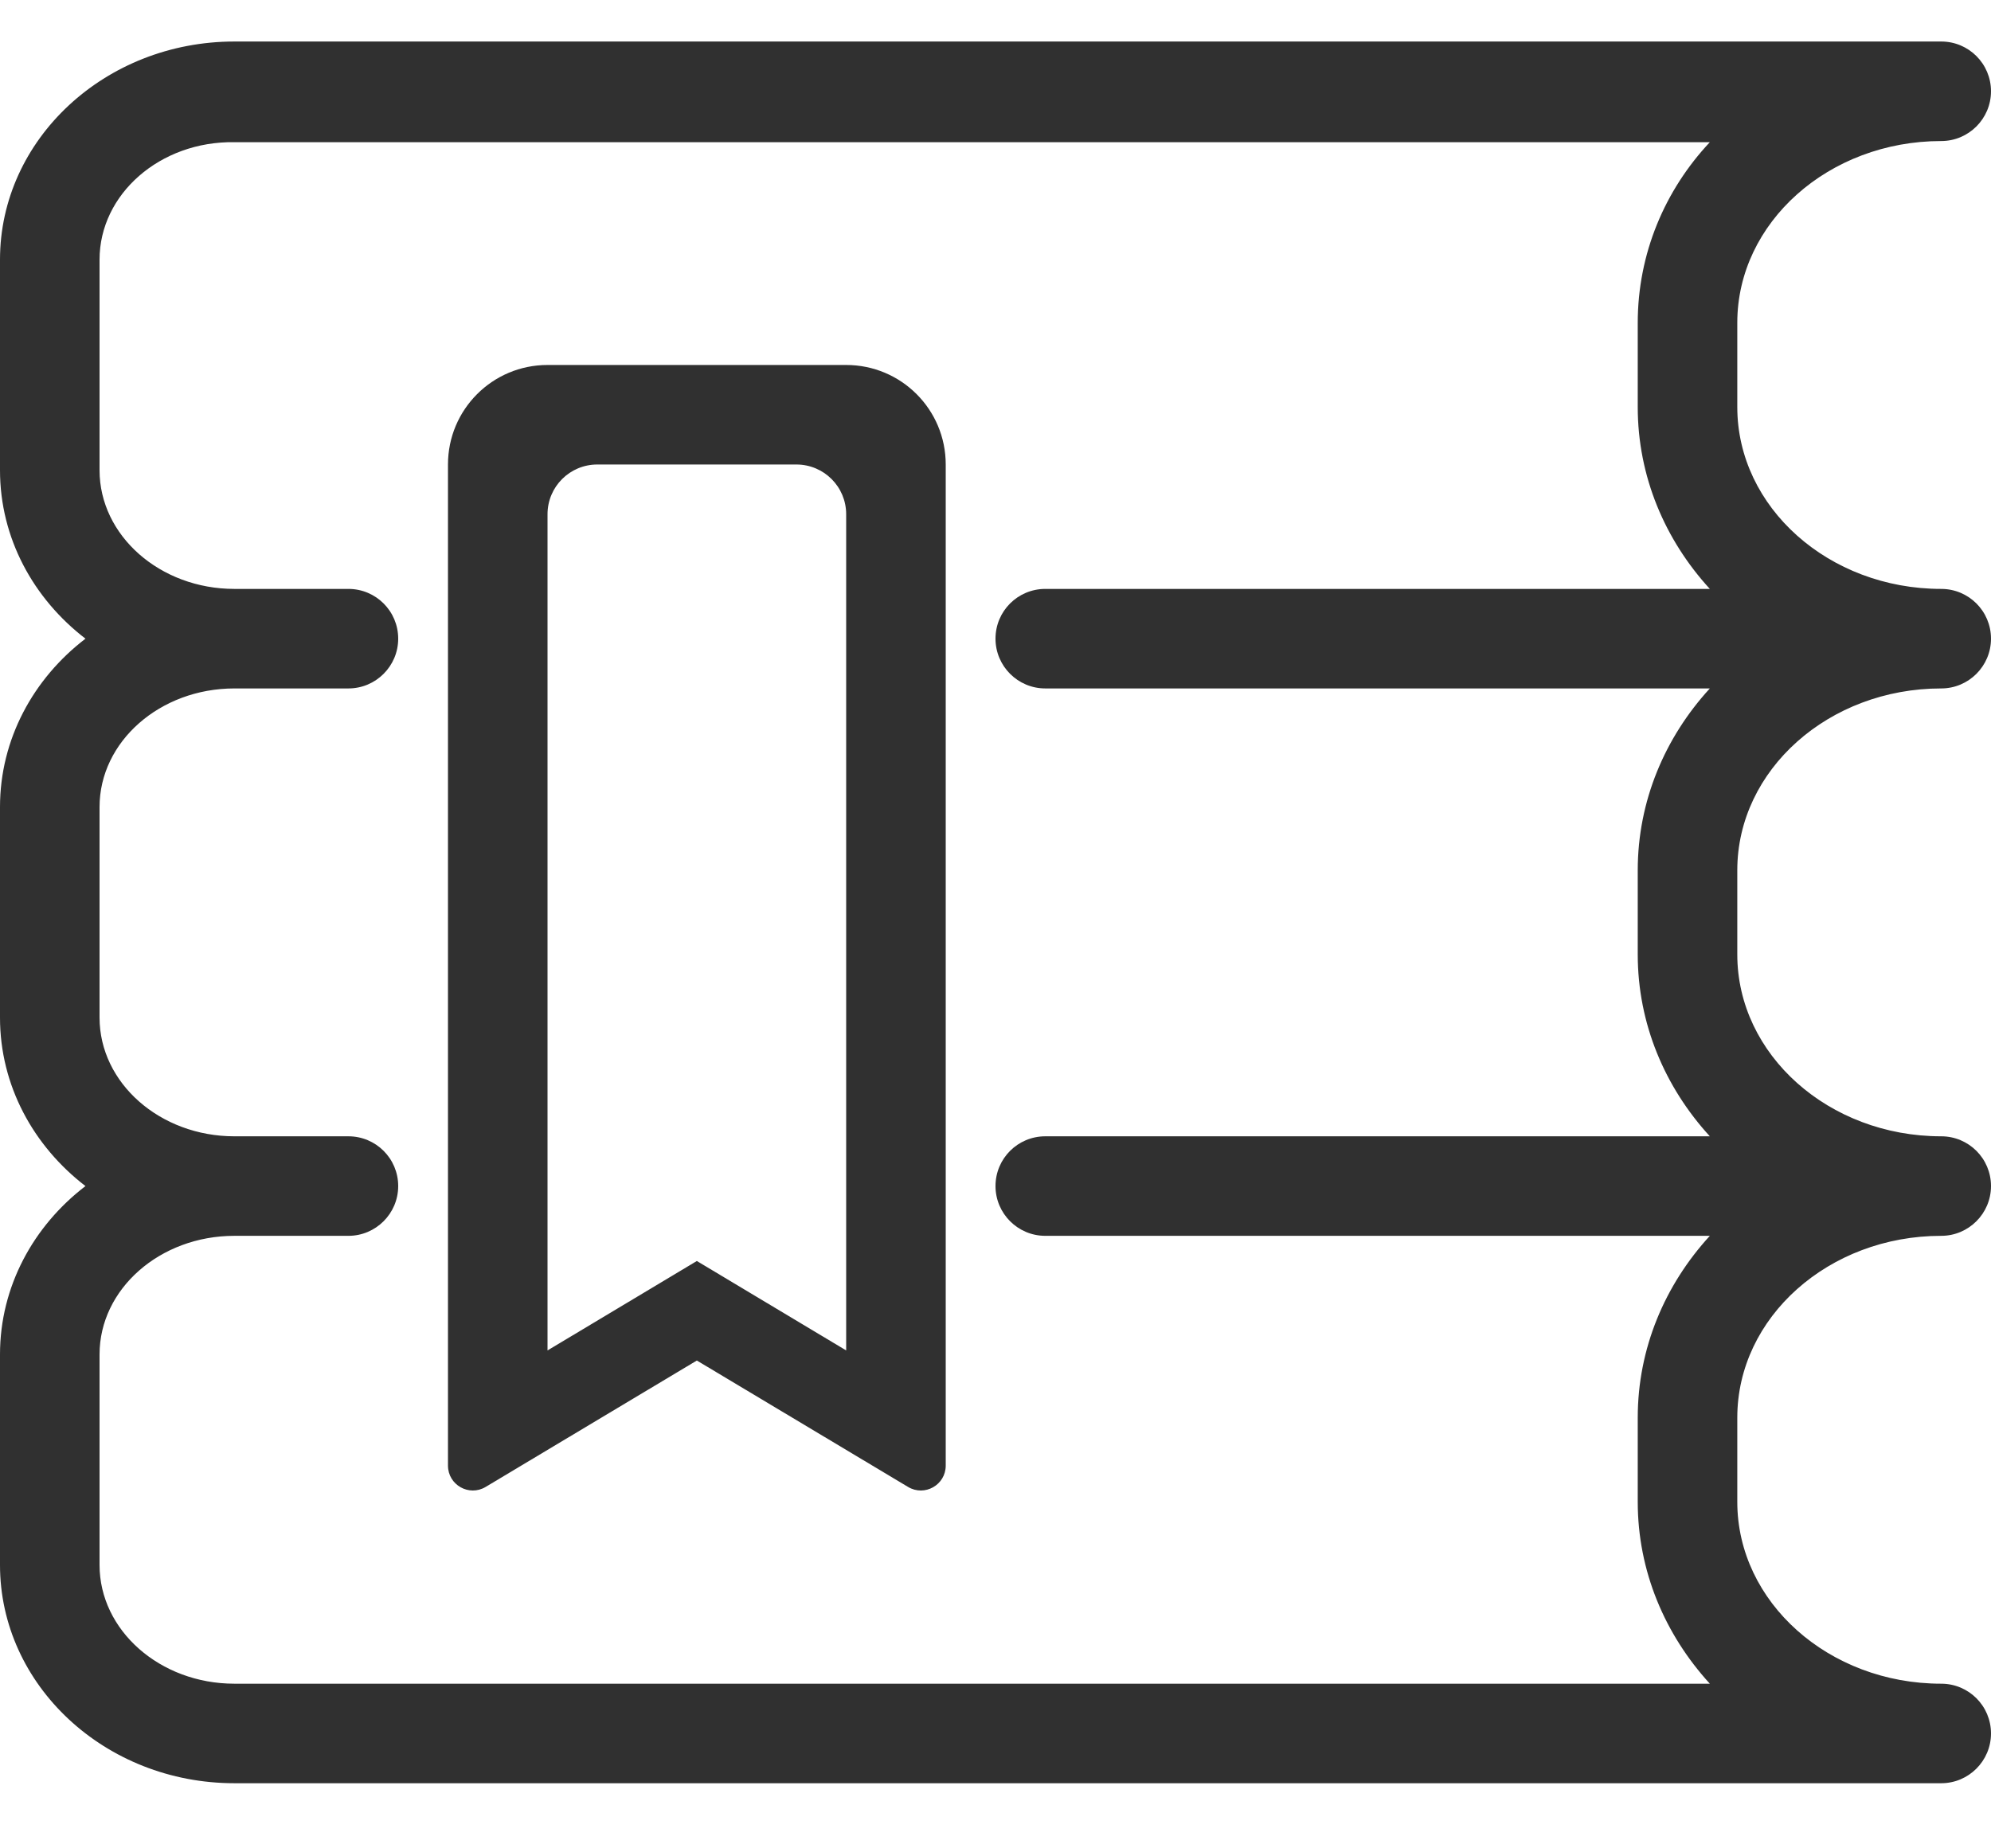 ﻿<?xml version="1.0" encoding="utf-8"?>
<svg version="1.1" xmlns:xlink="http://www.w3.org/1999/xlink" width="14px" height="13px" xmlns="http://www.w3.org/2000/svg">
  <g transform="matrix(1 0 0 1 -30 -78 )">
    <path d="M 12.216 6.121  C 12.216 5.415  12.859 4.842  13.65 4.842  C 13.843 4.842  14 4.685  14 4.492  C 14 4.298  13.843 4.142  13.65 4.142  C 12.859 4.142  12.216 3.568  12.216 2.863  L 12.216 2.27  C 12.216 1.565  12.859 0.992  13.65 0.992  C 13.843 0.992  14 0.835  14 0.642  C 14 0.448  13.843 0.292  13.65 0.292  L 1.648 0.292  C 0.739 0.292  0 0.98  0 1.826  L 0 3.307  C 0 3.784  0.234 4.21  0.601 4.492  C 0.234 4.773  0 5.2  0 5.676  L 0 7.157  C 0 7.634  0.234 8.06  0.601 8.342  C 0.234 8.623  0 9.05  0 9.526  L 0 11.007  C 0 11.853  0.739 12.542  1.648 12.542  L 13.65 12.542  C 13.843 12.542  14 12.385  14 12.192  C 14 11.998  13.843 11.842  13.65 11.842  C 12.859 11.842  12.216 11.268  12.216 10.563  L 12.216 9.971  C 12.216 9.265  12.859 8.692  13.65 8.692  C 13.843 8.692  14 8.535  14 8.342  C 14 8.148  13.843 7.992  13.65 7.992  C 12.859 7.992  12.216 7.418  12.216 6.713  L 12.216 6.121  Z M 11.516 6.713  C 11.516 7.2  11.707 7.647  12.023 7.992  L 7.35 7.992  C 7.157 7.992  7 8.148  7 8.342  C 7 8.535  7.157 8.692  7.35 8.692  L 12.023 8.692  C 11.707 9.037  11.516 9.483  11.516 9.971  L 11.516 10.563  C 11.516 11.05  11.707 11.496  12.023 11.842  L 1.648 11.842  C 1.125 11.842  0.7 11.467  0.7 11.007  L 0.7 9.526  C 0.7 9.066  1.125 8.692  1.648 8.692  L 2.45 8.692  C 2.643 8.692  2.8 8.535  2.8 8.342  C 2.8 8.148  2.643 7.992  2.45 7.992  L 1.648 7.992  C 1.125 7.992  0.7 7.617  0.7 7.157  L 0.7 5.676  C 0.7 5.216  1.125 4.842  1.648 4.842  L 2.45 4.842  C 2.643 4.842  2.8 4.685  2.8 4.492  C 2.8 4.298  2.643 4.142  2.45 4.142  L 1.648 4.142  C 1.125 4.142  0.7 3.767  0.7 3.307  L 0.7 1.826  C 0.7 1.366  1.125 0.992  1.648 1  L 12.023 1  C 11.707 1.337  11.516 1.783  11.516 2.271  L 11.516 2.863  C 11.516 3.35  11.707 3.797  12.023 4.142  L 7.35 4.142  C 7.157 4.142  7 4.298  7 4.492  C 7 4.685  7.157 4.842  7.35 4.842  L 12.023 4.842  C 11.707 5.187  11.516 5.634  11.516 6.121  L 11.516 6.713  Z M 3.15 10.308  C 3.15 10.444  3.298 10.528  3.415 10.458  L 4.9 9.569  L 6.385 10.458  C 6.502 10.528  6.65 10.444  6.65 10.308  L 6.65 3.267  C 6.65 2.88  6.337 2.567  5.95 2.567  L 3.85 2.567  C 3.463 2.567  3.15 2.88  3.15 3.267  L 3.15 10.308  Z M 3.85 3.617  C 3.85 3.423  4.007 3.267  4.2 3.267  L 5.6 3.267  C 5.793 3.267  5.95 3.423  5.95 3.617  L 5.95 9.498  L 4.9 8.869  L 3.85 9.498  L 3.85 3.617  Z " fill-rule="nonzero" fill="#303030" stroke="none" transform="matrix(1 0 0 1 30 78 )" />
  </g>
</svg>